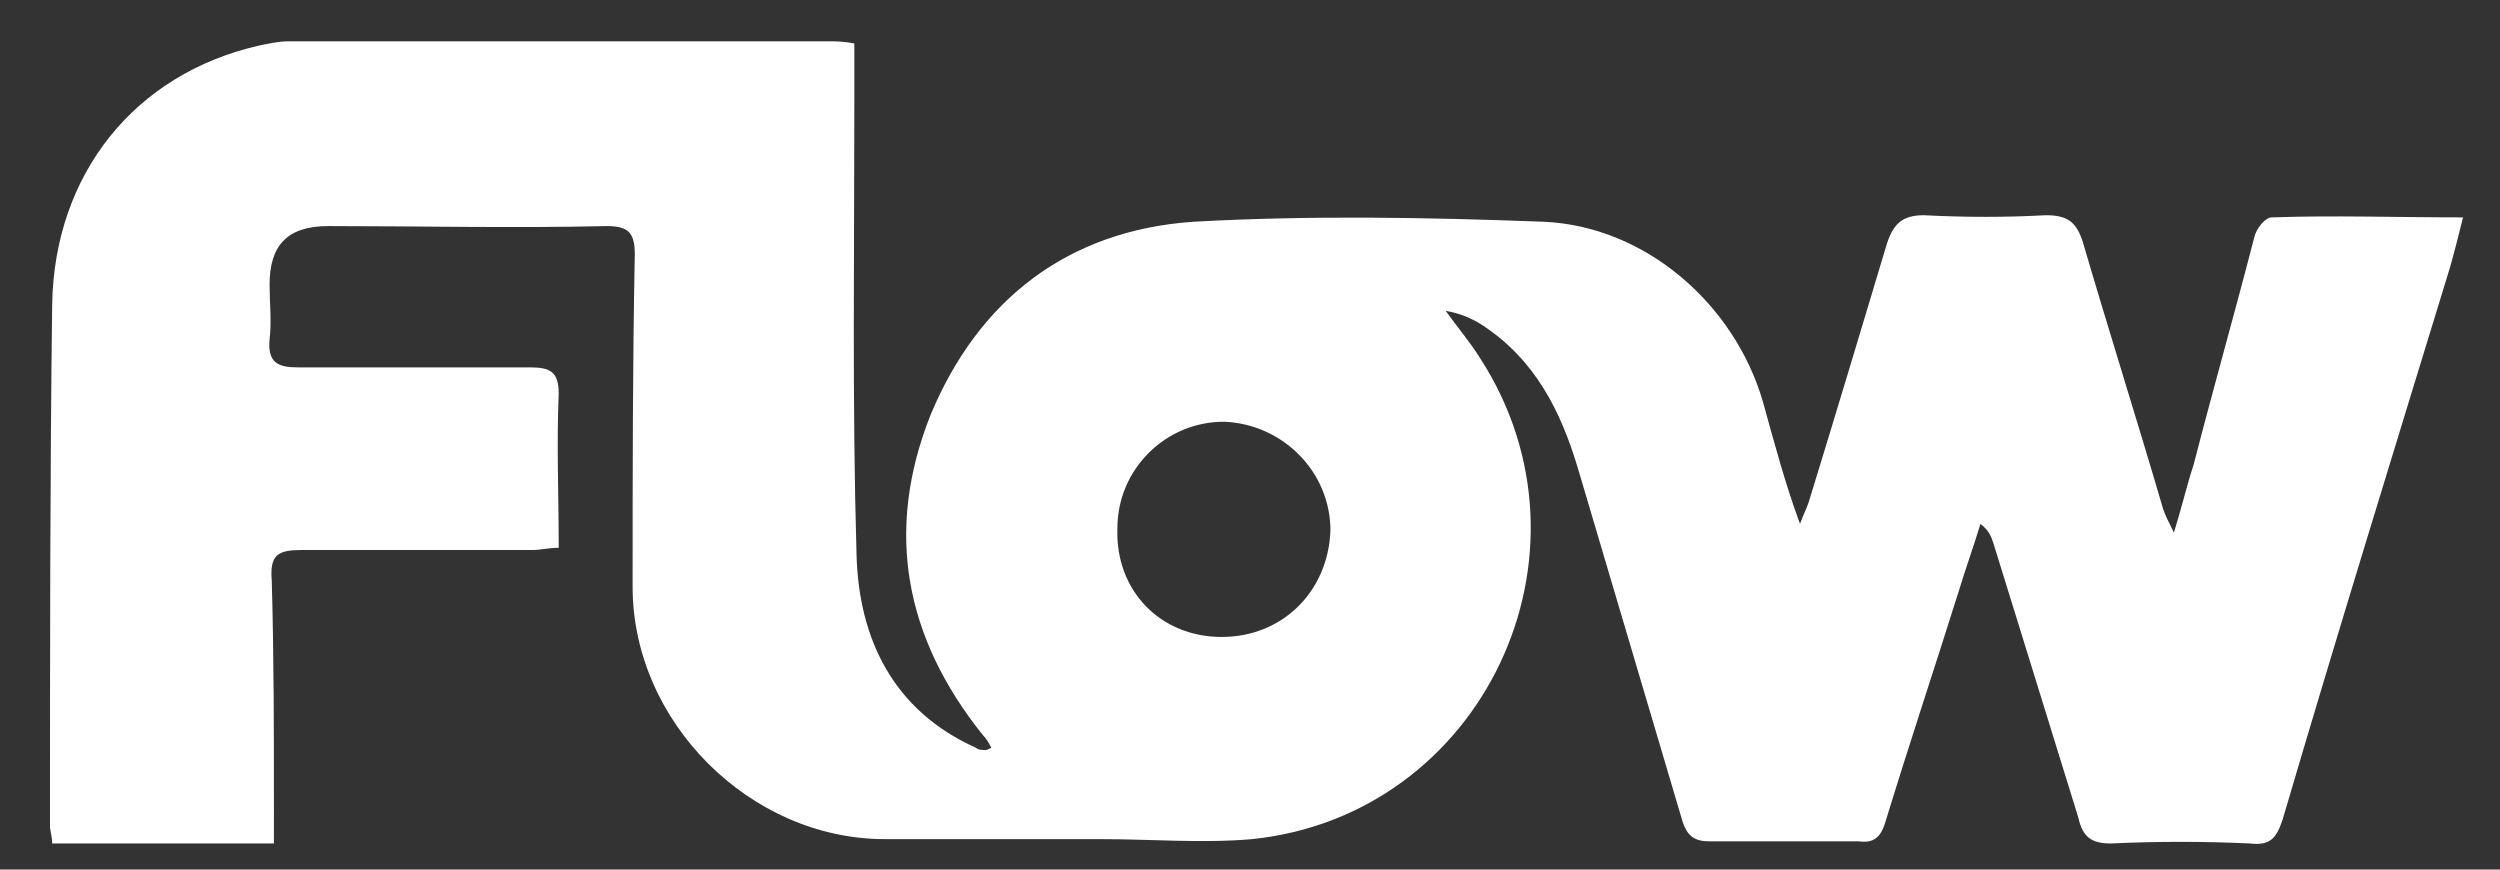 <?xml version="1.0" encoding="utf-8"?>
<!-- Generator: Adobe Illustrator 17.1.0, SVG Export Plug-In . SVG Version: 6.00 Build 0)  -->
<!DOCTYPE svg PUBLIC "-//W3C//DTD SVG 1.1//EN" "http://www.w3.org/Graphics/SVG/1.1/DTD/svg11.dtd">
<svg version="1.1" id="Layer_1" xmlns="http://www.w3.org/2000/svg" xmlns:xlink="http://www.w3.org/1999/xlink" x="0px" y="0px"
	 viewBox="0 0 115 40" enable-background="new 0 0 115 40" xml:space="preserve">
<rect x="0" y="0" width="115" height="40" fill="#333333" stroke="none"/>
<path fill="#FFFFFF" d="M12.6,38.8c-3.5,0-6.8,0-10.2,0c0-0.3-0.1-0.6-0.1-0.8c0-8,0-16,0.1-24c0.1-6,3.8-10.6,9.5-11.9
	c0.5-0.1,0.9-0.2,1.4-0.2c8.3,0,16.5,0,24.8,0c0.3,0,0.7,0,1.2,0.1c0,0.9,0,1.7,0,2.6c0,7-0.1,14,0.1,20.9c0.1,3.9,1.7,7.2,5.5,8.9
	c0.1,0.1,0.3,0.1,0.4,0.1c0.1,0,0.1,0,0.3-0.1c-0.1-0.2-0.2-0.4-0.4-0.6c-3.6-4.5-4.5-9.4-2.4-14.7c2.2-5.3,6.3-8.5,12.1-8.9
	c5.4-0.3,10.8-0.2,16.1,0c4.7,0.2,8.8,3.8,10.1,8.3c0.5,1.8,1,3.7,1.7,5.6c0.1-0.3,0.3-0.7,0.4-1c1.2-3.9,2.4-7.9,3.6-11.9
	c0.3-0.9,0.7-1.3,1.7-1.3c1.9,0.1,3.8,0.1,5.6,0c1,0,1.4,0.3,1.7,1.2c1.2,4.1,2.5,8.2,3.7,12.3c0.1,0.3,0.2,0.5,0.5,1.1
	c0.4-1.3,0.6-2.2,0.9-3.1c0.9-3.5,1.9-7,2.8-10.5c0.1-0.4,0.5-0.9,0.8-0.9c2.9-0.1,5.7,0,8.8,0c-0.2,0.8-0.4,1.6-0.6,2.3
	c-2.6,8.5-5.2,16.9-7.7,25.4c-0.3,0.9-0.6,1.2-1.5,1.1c-2.1-0.1-4.3-0.1-6.4,0c-0.9,0-1.3-0.3-1.5-1.2c-1.3-4.2-2.6-8.4-3.9-12.6
	c-0.1-0.3-0.2-0.6-0.6-0.9c-0.3,1-0.7,2.1-1,3.1c-1.1,3.5-2.3,7.1-3.4,10.7c-0.2,0.6-0.5,0.9-1.2,0.8c-2.3,0-4.6,0-6.9,0
	c-0.7,0-1-0.3-1.2-0.9c-1.6-5.4-3.2-10.8-4.8-16.2c-0.8-2.7-2-5.1-4.5-6.7c-0.5-0.3-1-0.5-1.6-0.6c0.5,0.7,1.1,1.4,1.6,2.2
	c5.8,9,0.1,21-10.5,22.1c-2.3,0.2-4.6,0-7,0c-3.3,0-6.6,0-9.9,0c-6.2,0-11.6-5.4-11.6-11.6c0-5.1,0-10.2,0.1-15.3
	c0-1-0.3-1.3-1.3-1.3c-4.3,0.1-8.6,0-12.8,0c-1.9,0-2.7,0.9-2.7,2.7c0,0.8,0.1,1.7,0,2.5c-0.1,1.1,0.4,1.3,1.3,1.3
	c3.6,0,7.2,0,10.7,0c0.9,0,1.3,0.2,1.3,1.2c-0.1,2.3,0,4.6,0,7.1c-0.5,0-0.8,0.1-1.2,0.1c-3.5,0-7.1,0-10.6,0
	c-1.1,0-1.5,0.2-1.4,1.4c0.1,3.5,0.1,7.1,0.1,10.6C12.6,38,12.6,38.3,12.6,38.8z M56.2,29.3c2.8,0,4.9-2.1,5-4.9
	c0-2.7-2.2-4.9-4.9-5c-2.7,0-4.9,2.2-4.9,4.9C51.3,27.2,53.4,29.3,56.2,29.3z"/>
</svg>
